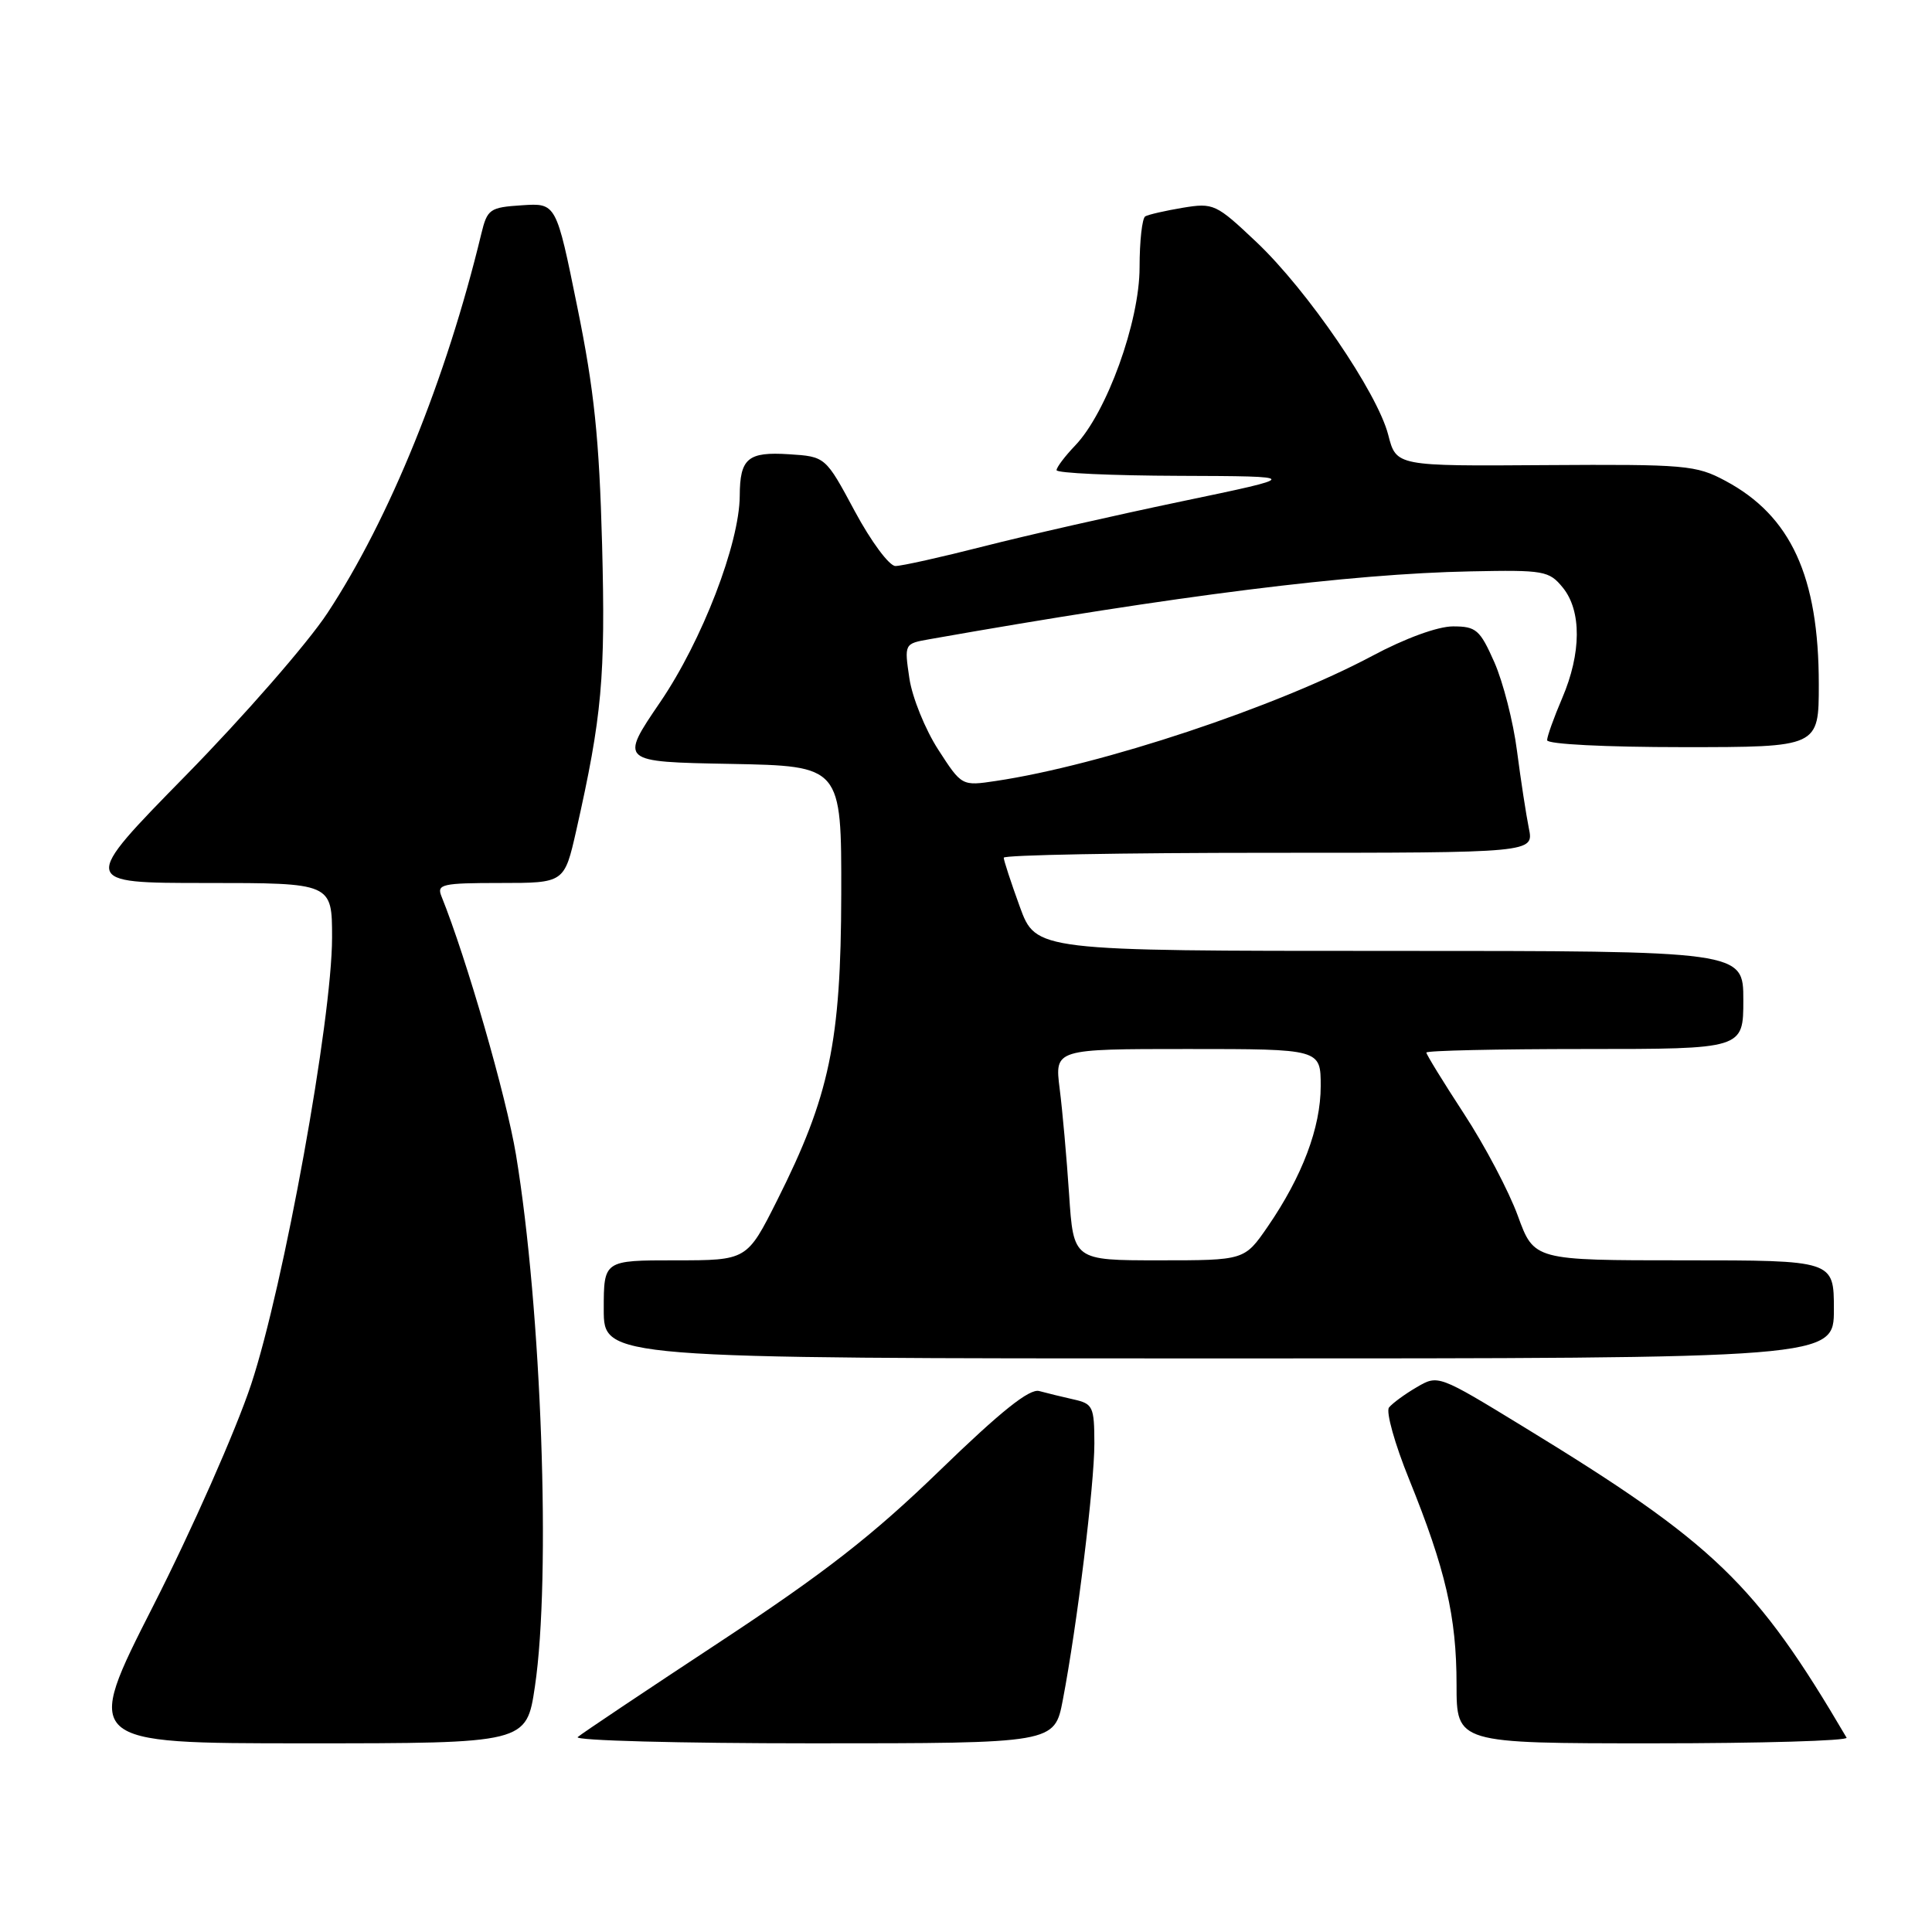 <?xml version="1.0" encoding="UTF-8" standalone="no"?>
<!DOCTYPE svg PUBLIC "-//W3C//DTD SVG 1.1//EN" "http://www.w3.org/Graphics/SVG/1.1/DTD/svg11.dtd" >
<svg xmlns="http://www.w3.org/2000/svg" xmlns:xlink="http://www.w3.org/1999/xlink" version="1.1" viewBox="0 0 256 256">
 <g >
 <path fill="currentColor"
d=" M 70.88 223.46 C 73.03 209.01 71.76 173.50 68.37 153.00 C 67.08 145.26 61.82 127.01 58.49 118.75 C 57.85 117.17 58.59 117.00 66.28 117.00 C 74.78 117.00 74.78 117.00 76.36 110.03 C 79.77 94.90 80.24 89.72 79.78 72.14 C 79.40 58.10 78.74 51.68 76.50 40.70 C 73.70 26.90 73.70 26.90 69.16 27.20 C 64.88 27.48 64.57 27.70 63.77 31.00 C 59.14 50.19 51.61 68.75 43.39 81.23 C 40.76 85.23 32.31 94.91 24.62 102.75 C 10.65 117.00 10.65 117.00 27.32 117.00 C 44.00 117.00 44.00 117.00 44.00 124.25 C 43.99 135.09 37.59 170.42 33.28 183.43 C 31.26 189.52 25.43 202.71 20.32 212.75 C 11.04 231.00 11.04 231.00 40.40 231.00 C 69.76 231.00 69.76 231.00 70.88 223.46 Z  M 140.83 225.25 C 142.72 215.37 145.01 196.73 145.01 191.27 C 145.00 186.38 144.82 186.00 142.25 185.43 C 140.74 185.09 138.69 184.59 137.70 184.32 C 136.41 183.97 132.62 187.00 124.52 194.85 C 115.62 203.47 109.28 208.41 95.33 217.60 C 85.52 224.06 77.07 229.71 76.55 230.17 C 76.03 230.63 90.03 231.00 107.66 231.00 C 139.73 231.00 139.73 231.00 140.83 225.25 Z  M 244.68 230.25 C 232.68 209.81 227.19 204.52 201.91 189.08 C 190.57 182.15 190.56 182.15 187.71 183.82 C 186.13 184.74 184.49 185.95 184.05 186.50 C 183.62 187.05 184.81 191.32 186.71 196.00 C 191.54 207.93 193.00 214.23 193.00 223.21 C 193.00 231.00 193.00 231.00 219.06 231.00 C 233.39 231.00 244.92 230.66 244.68 230.25 Z  M 243.00 173.50 C 243.00 167.00 243.00 167.00 223.13 167.00 C 203.27 167.00 203.27 167.00 201.12 161.10 C 199.94 157.86 196.73 151.77 193.98 147.57 C 191.24 143.37 189.00 139.73 189.00 139.47 C 189.00 139.21 198.45 139.00 210.00 139.00 C 231.00 139.00 231.00 139.00 231.00 132.50 C 231.00 126.00 231.00 126.00 184.13 126.00 C 137.27 126.00 137.27 126.00 135.13 120.15 C 133.96 116.93 133.00 114.00 133.00 113.65 C 133.00 113.29 148.81 113.00 168.12 113.00 C 203.25 113.00 203.25 113.00 202.58 109.75 C 202.22 107.96 201.51 103.35 201.01 99.50 C 200.52 95.65 199.16 90.36 198.01 87.75 C 196.10 83.44 195.60 83.00 192.53 83.00 C 190.52 83.00 186.18 84.58 181.83 86.91 C 169.08 93.70 145.95 101.39 131.97 103.48 C 127.44 104.16 127.44 104.16 124.32 99.33 C 122.60 96.67 120.88 92.43 120.50 89.90 C 119.82 85.29 119.82 85.29 123.16 84.70 C 155.98 78.90 178.92 76.02 194.85 75.71 C 204.59 75.51 205.26 75.63 207.08 77.86 C 209.58 80.93 209.55 86.55 207.00 92.50 C 205.90 95.07 205.00 97.58 205.00 98.08 C 205.00 98.61 212.75 99.00 223.00 99.00 C 241.00 99.00 241.00 99.00 241.00 90.68 C 241.00 76.39 237.31 68.35 228.62 63.71 C 224.74 61.63 223.34 61.51 204.76 61.63 C 185.01 61.77 185.01 61.77 183.95 57.63 C 182.51 52.02 173.25 38.47 166.49 32.08 C 161.13 27.01 160.80 26.86 156.72 27.53 C 154.40 27.92 152.16 28.43 151.75 28.67 C 151.34 28.92 151.00 31.95 151.00 35.42 C 151.00 42.64 146.65 54.67 142.46 59.04 C 141.11 60.45 140.00 61.92 140.00 62.30 C 140.00 62.69 147.31 63.02 156.25 63.05 C 172.50 63.11 172.50 63.11 156.50 66.45 C 147.70 68.29 135.92 70.97 130.32 72.40 C 124.72 73.83 119.47 75.00 118.65 75.00 C 117.83 75.00 115.42 71.75 113.27 67.75 C 109.38 60.50 109.38 60.50 104.54 60.19 C 99.09 59.84 98.04 60.73 98.02 65.70 C 97.98 72.03 93.04 84.87 87.49 93.02 C 82.09 100.95 82.09 100.95 96.79 101.22 C 111.50 101.50 111.50 101.50 111.47 118.50 C 111.43 138.07 109.93 145.21 102.98 159.04 C 98.98 167.00 98.98 167.00 89.49 167.00 C 80.00 167.00 80.00 167.00 80.00 173.50 C 80.00 180.00 80.00 180.00 161.50 180.00 C 243.00 180.00 243.00 180.00 243.00 173.50 Z  M 141.66 158.25 C 141.34 153.44 140.78 147.14 140.41 144.25 C 139.75 139.00 139.75 139.00 157.37 139.00 C 175.00 139.00 175.00 139.00 175.00 143.92 C 175.00 149.41 172.56 155.87 167.97 162.55 C 164.90 167.00 164.90 167.00 153.57 167.00 C 142.24 167.00 142.24 167.00 141.66 158.25 Z "/>
</g>
</svg>